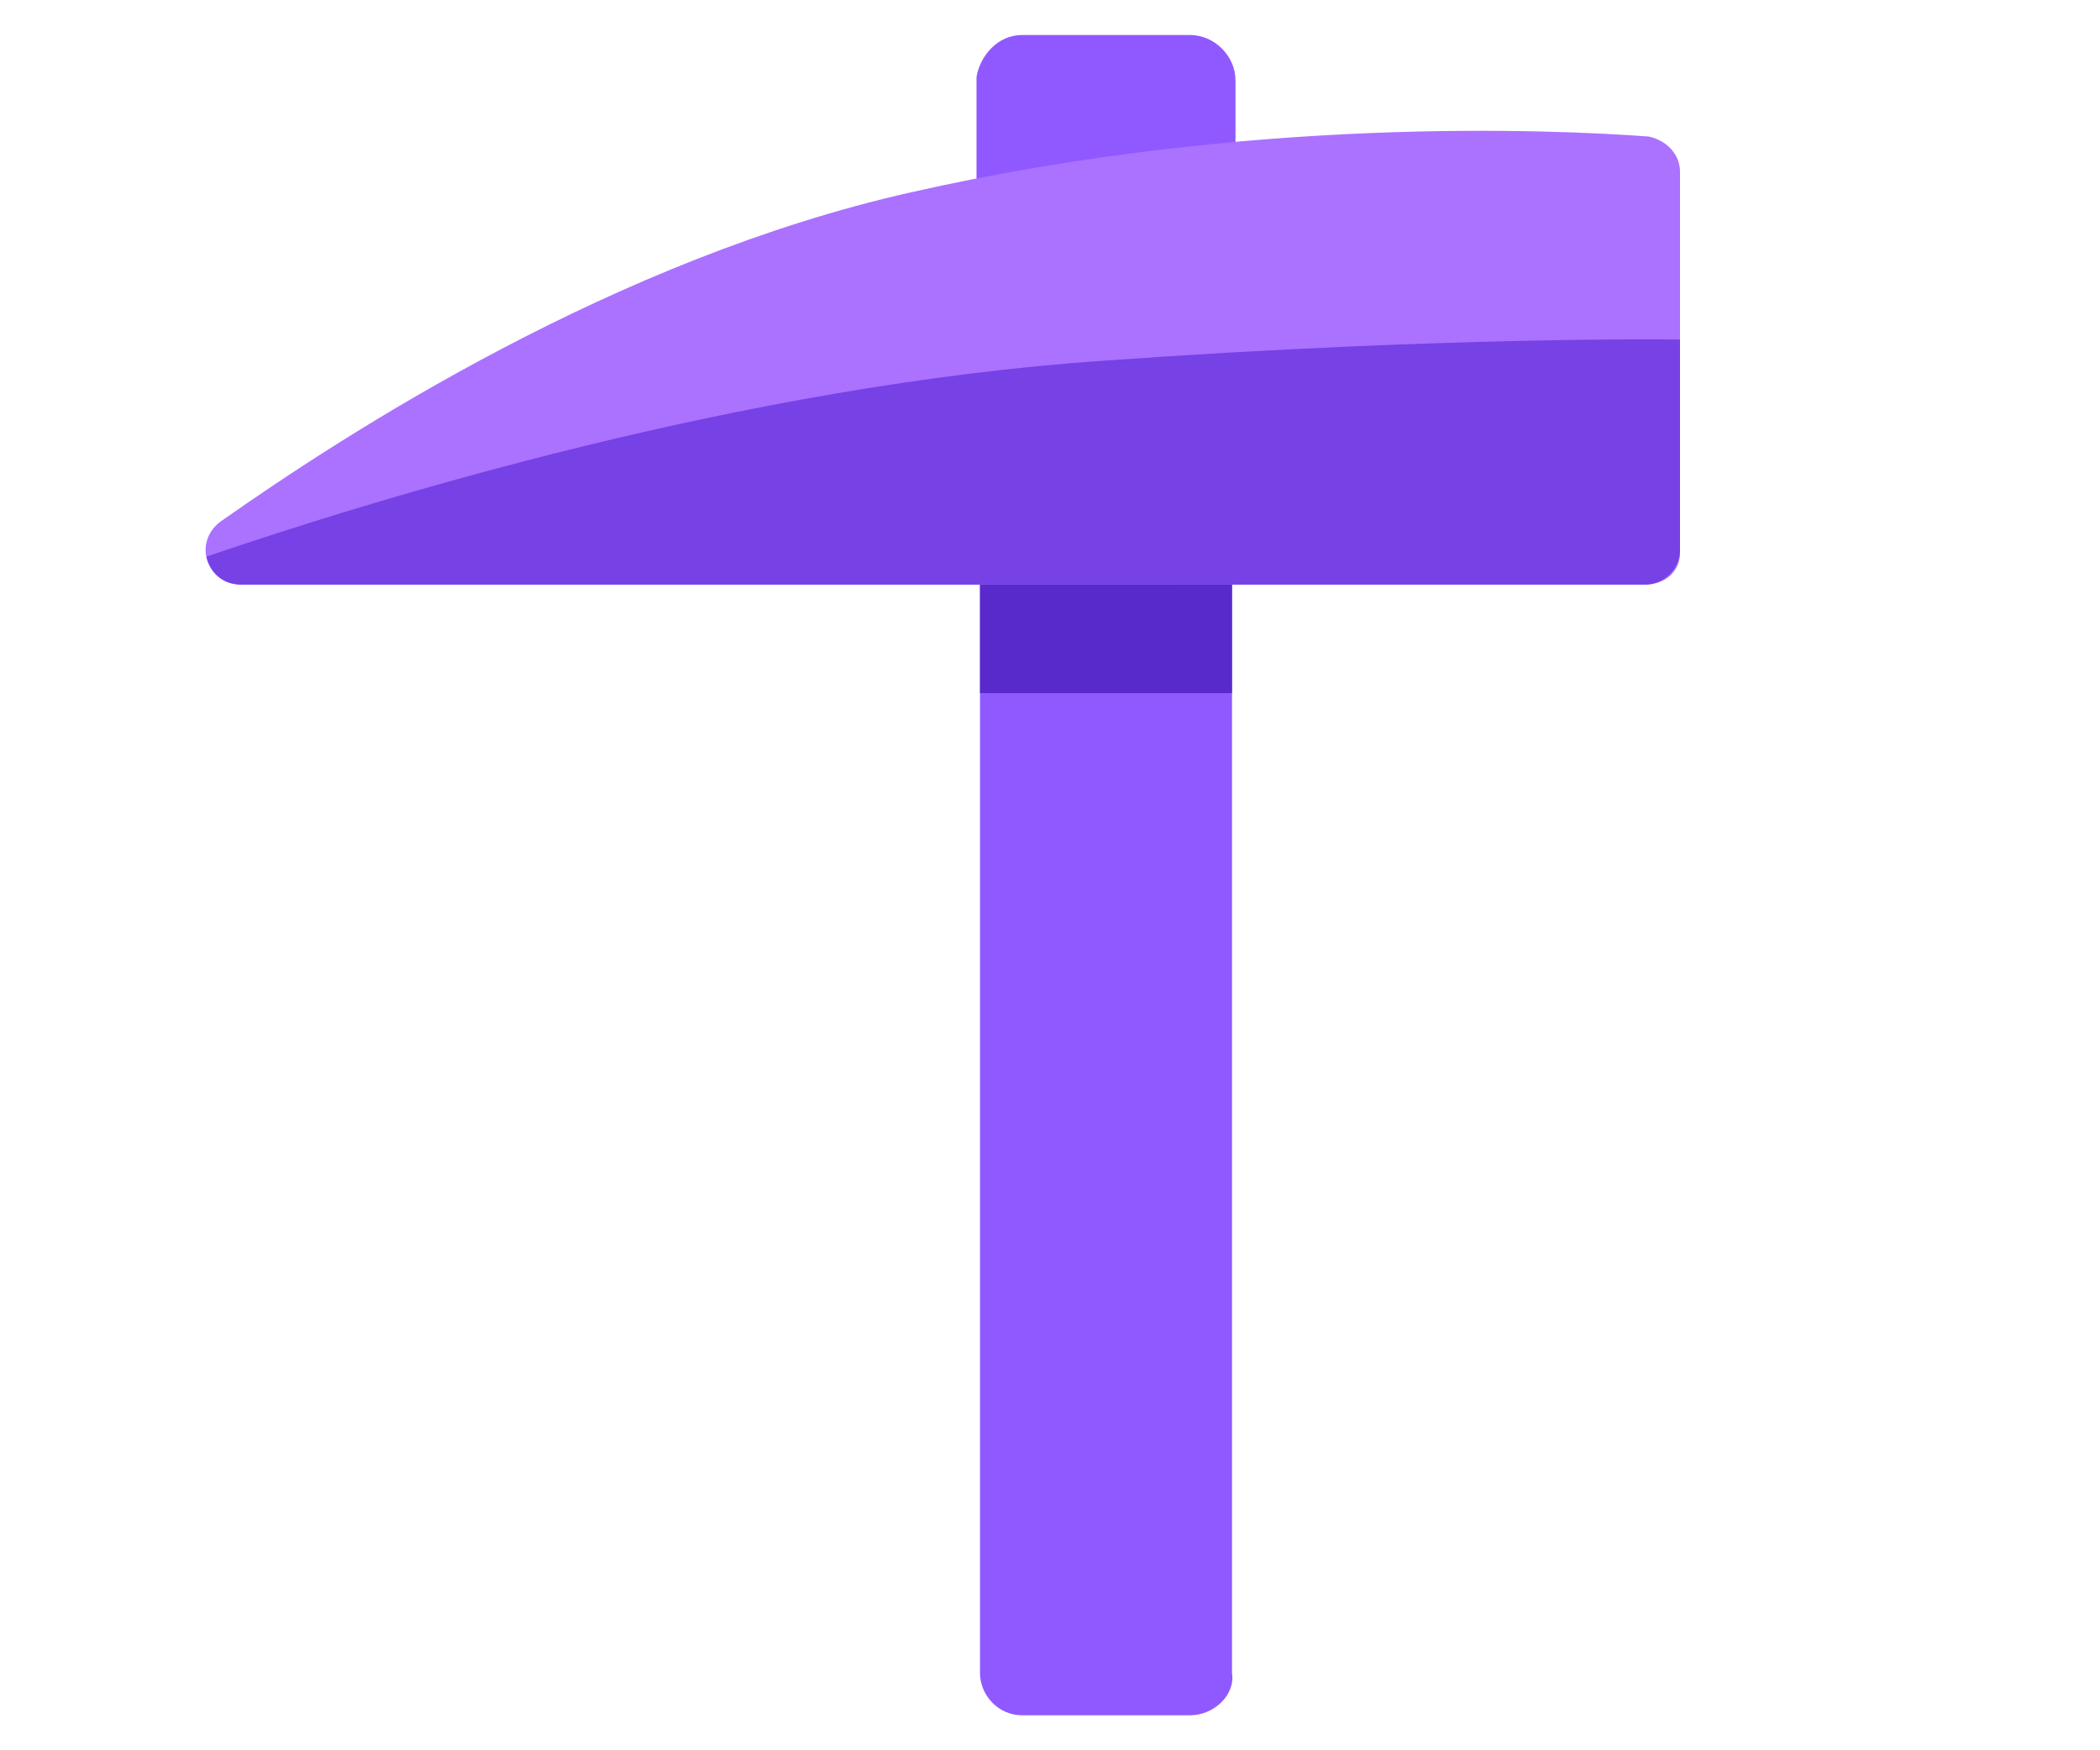 <svg width="60" height="50" xmlns="http://www.w3.org/2000/svg"><g fill-rule="nonzero" fill="none"><path d="M34 8.8h-4.8c-.7 0-1.3-.6-1.3-1.3V2.2c.1-.6.6-1.2 1.3-1.2H34c.7 0 1.3.6 1.3 1.3v5.3c0 .7-.6 1.2-1.3 1.2zM34 49h-4.8c-.7 0-1.2-.6-1.2-1.2V16.1c0-.7.6-1.2 1.2-1.2H34c.7 0 1.2.6 1.2 1.2v31.7c.1.6-.5 1.2-1.2 1.2z" fill="#9059FF"/><path fill="#592ACB" d="M28 12h7.2v7.8H28z"/><path d="M48 15.8V4.9c0-.5-.4-.9-.9-1-2.7-.2-11.4-.6-21.1 1.6-8.4 1.9-16 6.8-19.7 9.4-.8.6-.4 1.8.6 1.8H47c.6 0 1-.4 1-.9z" fill="#AB71FF"/><path d="M31.6 10.3c-10.4.7-21 4-25.7 5.6.1.4.4.8 1 .8H47c.5 0 1-.4 1-1v-6s-6.6-.1-16.4.6z" fill="#7641E5"/></g></svg>